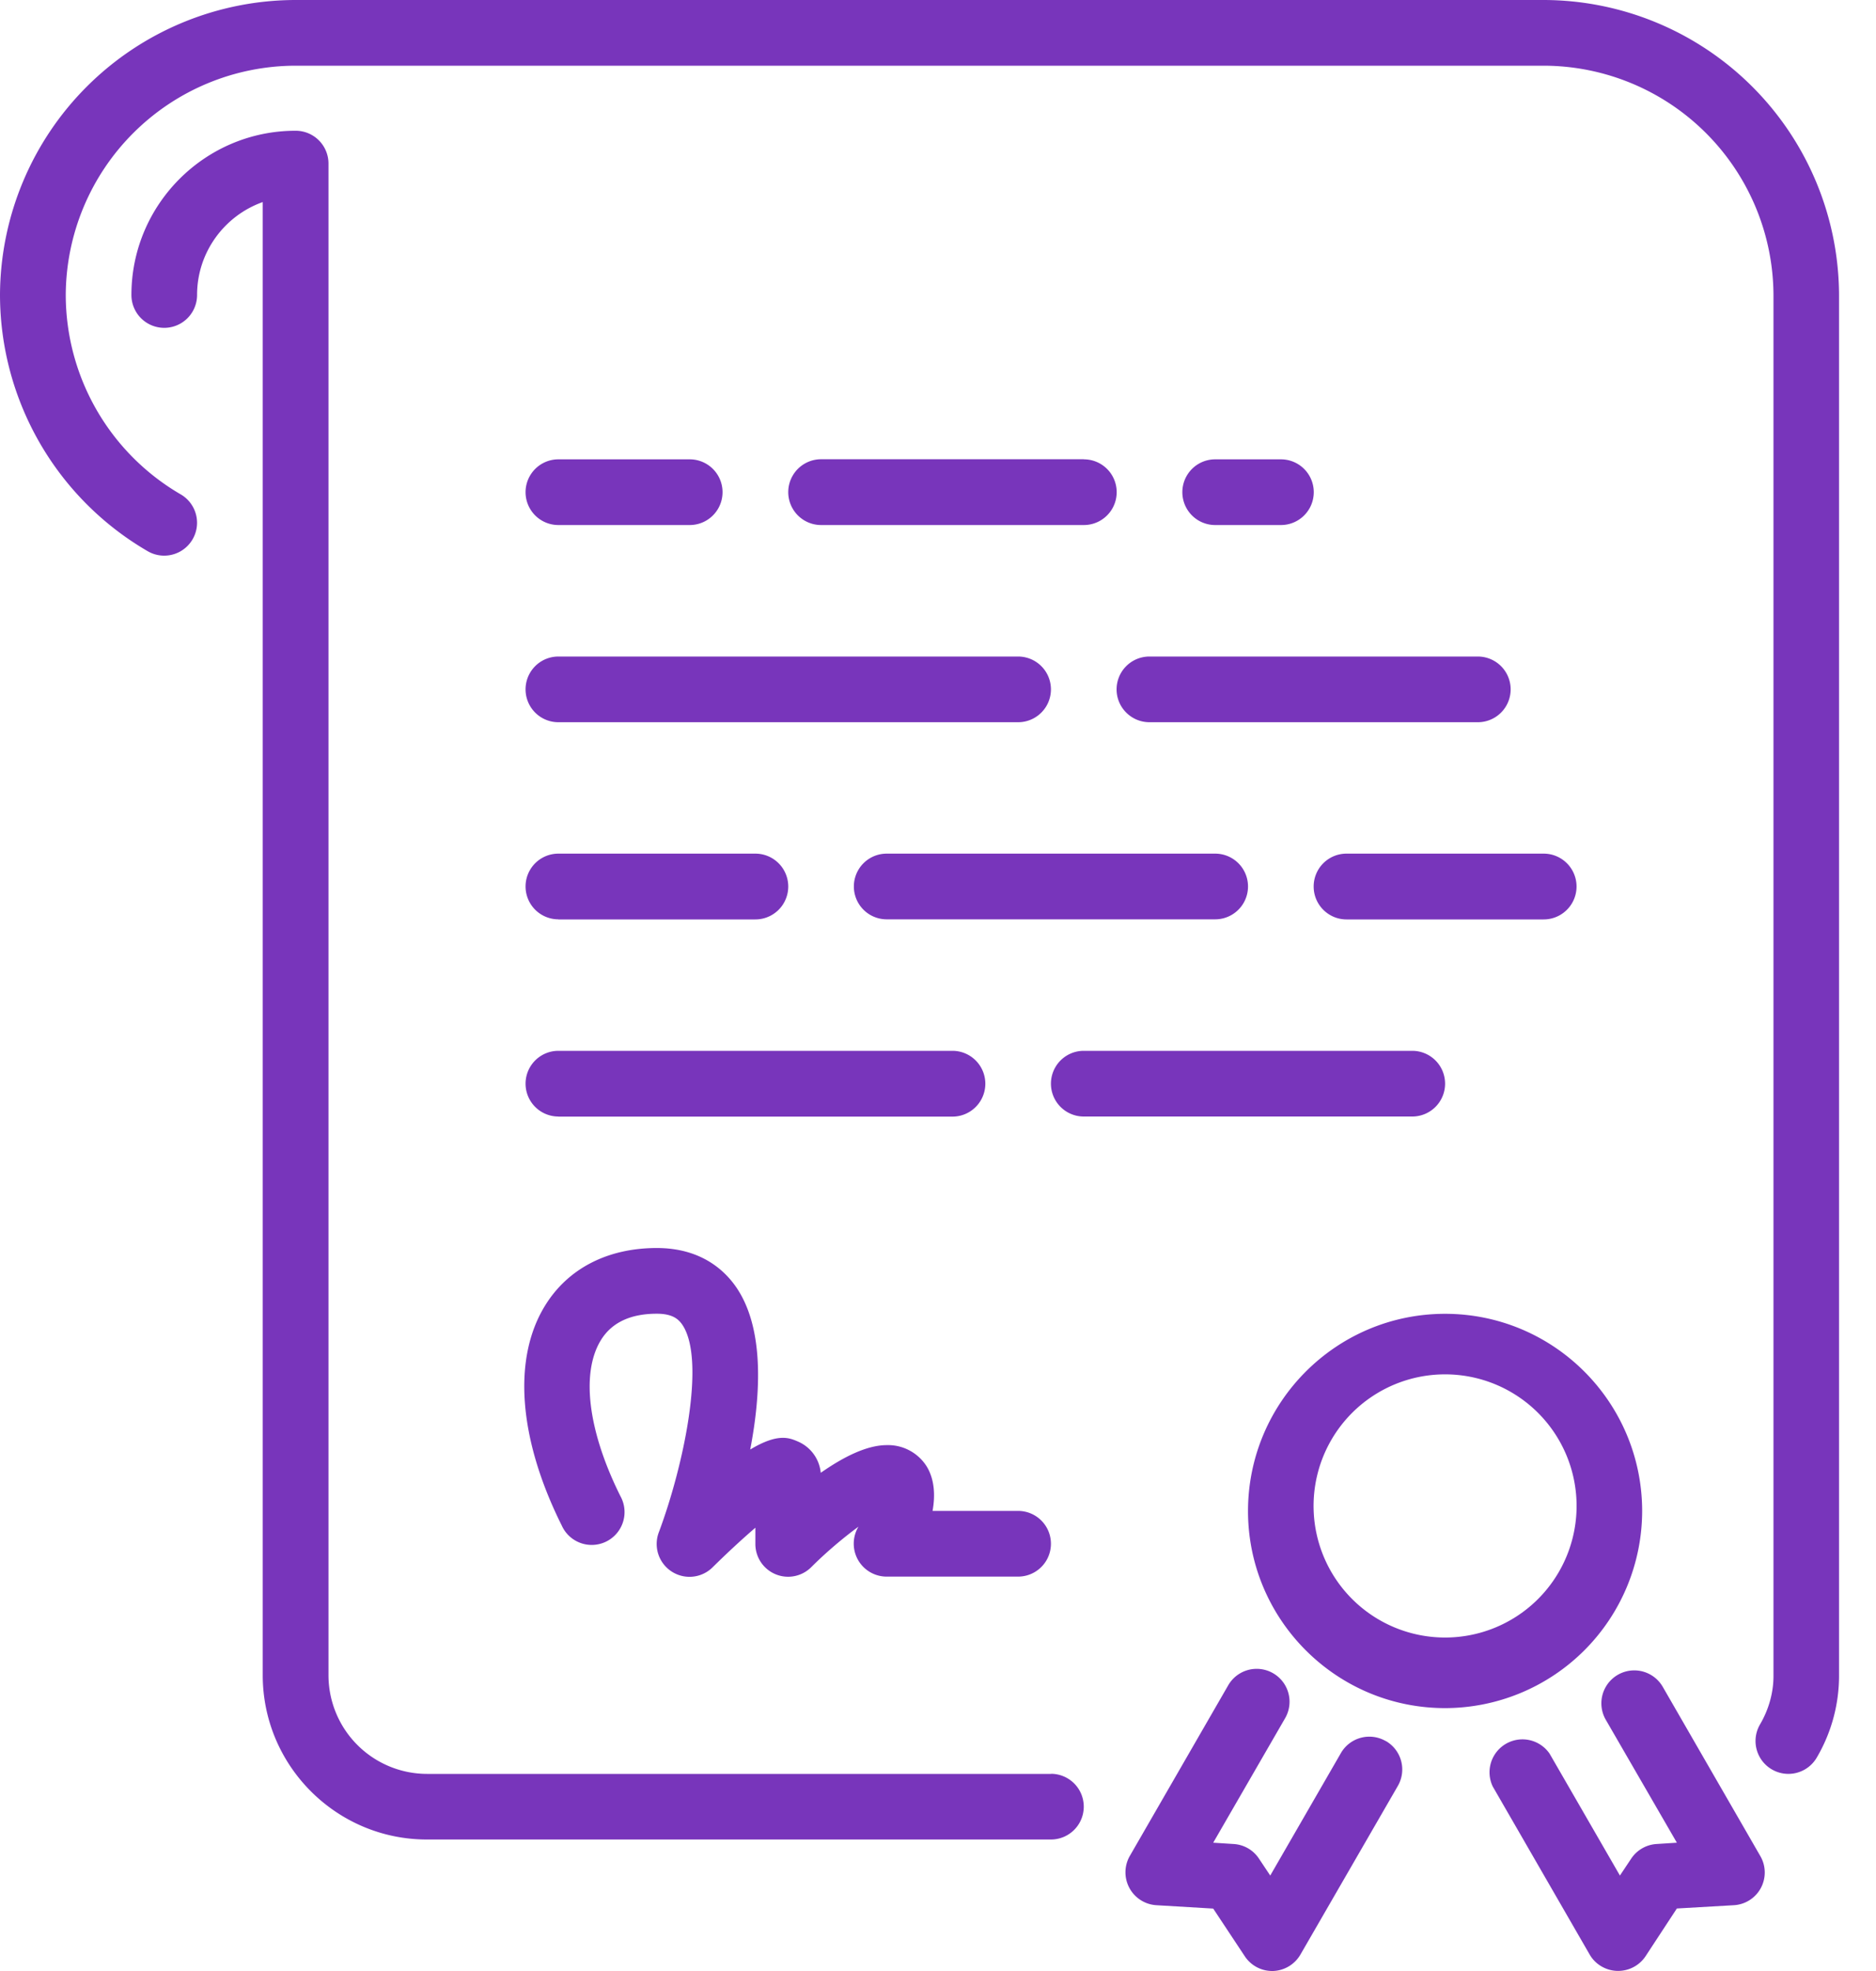<svg xmlns="http://www.w3.org/2000/svg" width="20" height="21" viewBox="0 0 20 21"><g><g><g><g><g><g><g><g><path fill="#7835bb" d="M11.904 7.345c0 .193.157.35.351.35h3.5a.35.35 0 0 0 0-.7h-3.5a.35.35 0 0 0-.351.35z"/></g></g><g><g><path fill="#7835bb" d="M14.005 9.446c0 .193.157.35.35.35h2.102a.35.35 0 1 0 0-.701h-2.101a.35.35 0 0 0-.351.351z"/></g></g><g><g><path fill="#7835bb" d="M13.656 5.594a.35.35 0 1 0 0-.7h-.701a.35.35 0 1 0 0 .7z"/></g></g><g><g><path fill="#7835bb" d="M9.453 9.095a.35.35 0 0 0 0 .7h3.502a.35.35 0 1 0 0-.7z"/></g></g><g><g><path fill="#7835bb" d="M11.205 18.9H4.552a1.052 1.052 0 0 1-1.05-1.052V1.743a.35.35 0 0 0-.351-.35c-.965 0-1.75.785-1.75 1.75a.35.35 0 1 0 .7 0c0-.456.293-.846.7-.99v15.695c0 .966.786 1.751 1.75 1.751h6.653a.35.35 0 1 0 0-.7z"/></g></g><g><g><path fill="#7835bb" d="M5.953 7.695h4.901a.35.35 0 0 0 0-.7H5.953a.35.35 0 1 0 0 .7z"/></g></g><g><g><path fill="#7835bb" d="M5.953 5.594h1.4a.35.35 0 1 0 0-.7h-1.4a.35.35 0 1 0 0 .7z"/></g></g><g><g><path fill="#7835bb" d="M11.554 4.893h-2.8a.35.35 0 1 0 0 .701h2.801a.35.35 0 1 0 0-.7z"/></g></g><g><g><path fill="#7835bb" d="M16.457 0H3.15A3.155 3.155 0 0 0 0 3.14v.015a3.163 3.163 0 0 0 1.575 2.718.35.35 0 1 0 .351-.606 2.461 2.461 0 0 1-1.225-2.12A2.454 2.454 0 0 1 3.151.7h13.306a2.454 2.454 0 0 1 2.45 2.45v14.707c0 .177-.05.356-.143.515a.35.35 0 0 0 .604.355 1.72 1.72 0 0 0 .238-.87V3.152A3.155 3.155 0 0 0 16.458 0z"/></g></g><g><g><path fill="#7835bb" d="M17.507 16.098a2.103 2.103 0 0 1-2.101 2.101c-1.16 0-2.101-.943-2.101-2.1.001-1.16.941-2.1 2.1-2.101 1.16 0 2.1.94 2.102 2.1zm-.7 0a1.402 1.402 0 1 0-2.802 0 1.402 1.402 0 0 0 2.802 0z"/></g></g><g><g><path fill="#7835bb" d="M14.773 18.55a.35.35 0 0 0-.477.127l-.754 1.306-.12-.18a.348.348 0 0 0-.27-.156l-.218-.014.767-1.327a.35.35 0 0 0-.607-.35l-1.049 1.818a.351.351 0 0 0 .283.525l.606.036.336.507a.35.35 0 0 0 .29.158h.012a.352.352 0 0 0 .293-.177l1.038-1.796a.35.35 0 0 0-.13-.478z"/></g></g><g><g><path fill="#7835bb" d="M17.727 17.973a.35.35 0 1 0-.608.35l.758 1.31-.217.014a.351.351 0 0 0-.27.156l-.12.18-.75-1.299a.351.351 0 0 0-.606.35l1.033 1.79c.06.105.172.171.293.175h.01a.351.351 0 0 0 .293-.156l.334-.509.607-.035a.349.349 0 0 0 .282-.525z"/></g></g><g><g><path fill="#7835bb" d="M5.953 9.796h2.1a.35.35 0 1 0 0-.701h-2.1a.35.35 0 0 0 0 .7z"/></g></g><g><g><path fill="#7835bb" d="M5.953 11.897h4.201a.35.35 0 0 0 0-.701H5.953a.35.35 0 1 0 0 .7z"/></g></g><g><g><path fill="#7835bb" d="M5.989 16.254a.35.35 0 1 0 .626-.312c-.347-.694-.424-1.315-.208-1.665.115-.186.315-.28.595-.28.168 0 .23.058.27.114.259.376.012 1.521-.248 2.214a.35.35 0 0 0 .577.37c.15-.148.311-.297.452-.418v.171a.349.349 0 0 0 .597.248c.16-.16.346-.316.502-.43a.351.351 0 0 0 .301.532h1.401a.35.35 0 1 0 0-.7h-.912c.03-.166.021-.336-.062-.473a.487.487 0 0 0-.426-.228c-.218 0-.471.132-.704.295a.405.405 0 0 0-.245-.334c-.093-.04-.214-.09-.507.086.116-.603.149-1.298-.151-1.732-.131-.189-.385-.415-.845-.415-.524 0-.947.218-1.19.612-.35.565-.285 1.42.177 2.345z"/></g></g><g><g><path fill="#7835bb" d="M15.406 11.546a.35.35 0 0 0-.35-.35h-3.502a.35.35 0 1 0 0 .7h3.502a.35.35 0 0 0 .35-.35z"/></g></g></g></g></g></g></g></g></svg>